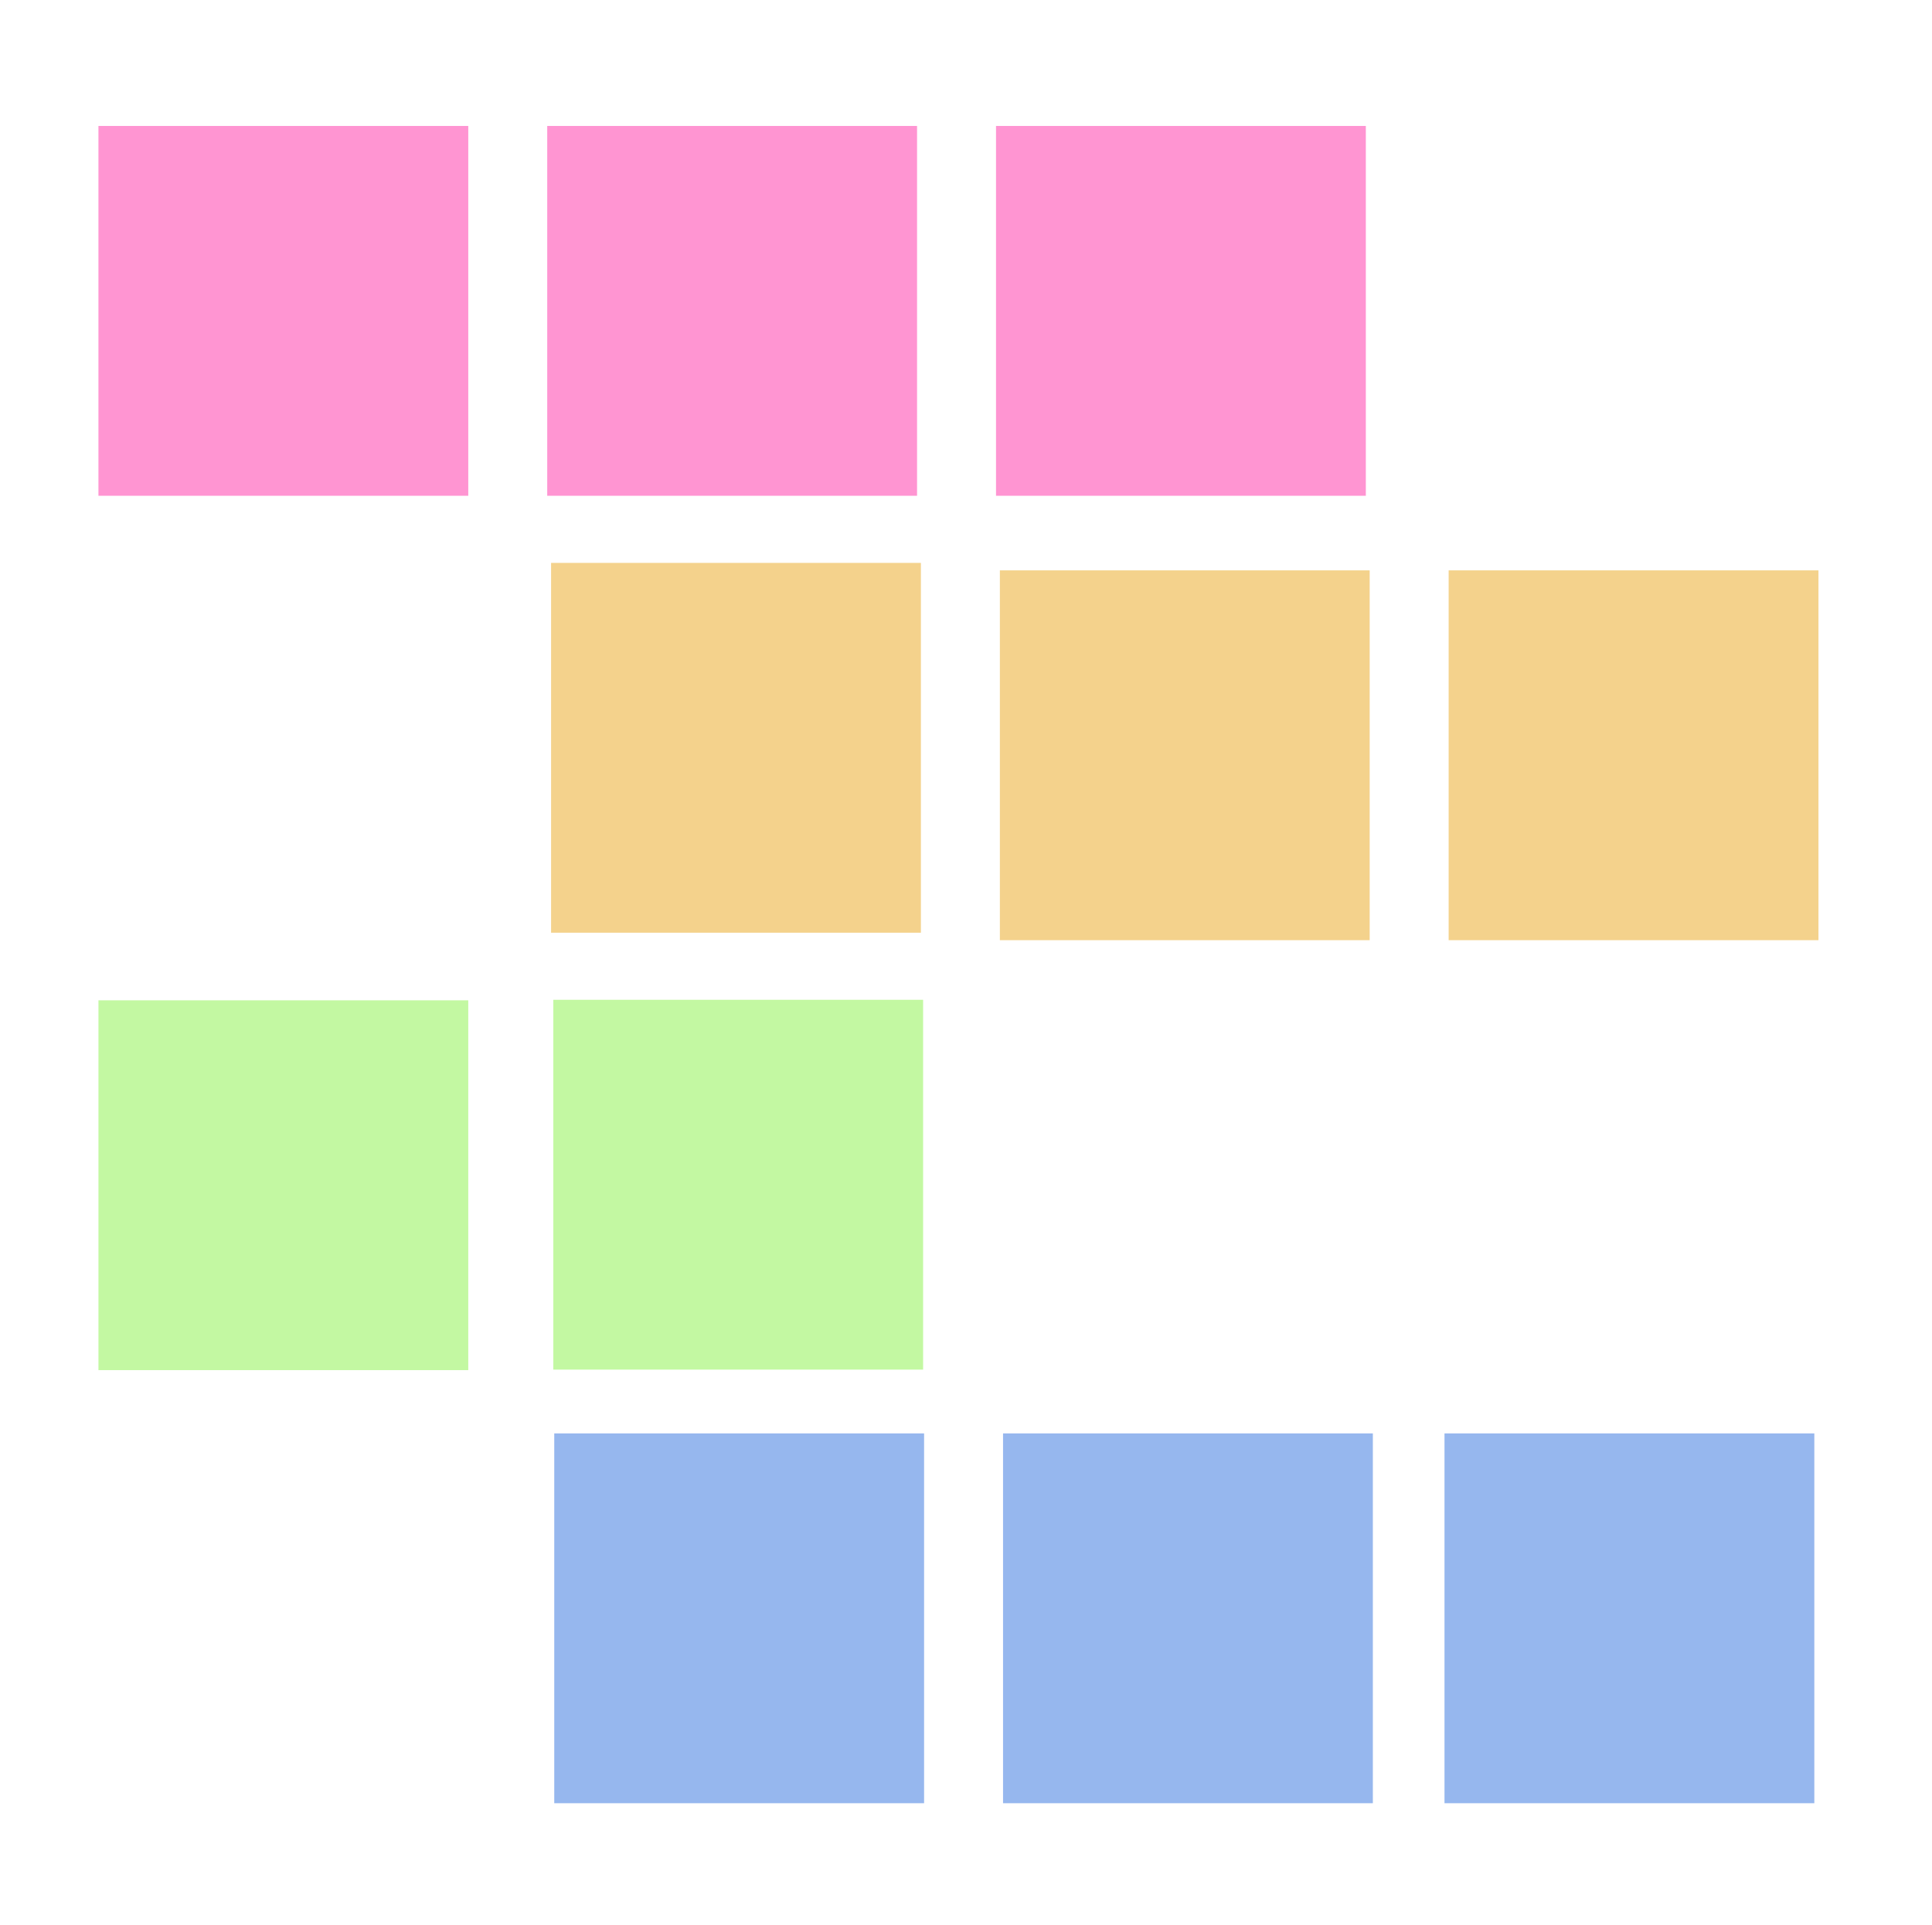 <?xml version="1.0" encoding="UTF-8" standalone="no"?>
<!-- Created with Inkscape (http://www.inkscape.org/) -->

<svg
   width="52.241mm"
   height="52.063mm"
   viewBox="0 0 52.241 52.063"
   version="1.1"
   id="svg5"
   inkscape:version="1.2.1 (9c6d41e410, 2022-07-14, custom)"
   sodipodi:docname="favicon.svg"
   inkscape:export-filename="fav.svg"
   inkscape:export-xdpi="73.4229"
   inkscape:export-ydpi="73.4229"
   xmlns:inkscape="http://www.inkscape.org/namespaces/inkscape"
   xmlns:sodipodi="http://sodipodi.sourceforge.net/DTD/sodipodi-0.dtd"
   xmlns="http://www.w3.org/2000/svg"
   xmlns:svg="http://www.w3.org/2000/svg">
  <sodipodi:namedview
     id="namedview7"
     pagecolor="#ffffff"
     bordercolor="#666666"
     borderopacity="1.0"
     inkscape:showpageshadow="2"
     inkscape:pageopacity="0.0"
     inkscape:pagecheckerboard="0"
     inkscape:deskcolor="#d1d1d1"
     inkscape:document-units="mm"
     showgrid="false"
     inkscape:zoom="2.262702"
     inkscape:cx="39.333505"
     inkscape:cy="126.39755"
     inkscape:window-width="2560"
     inkscape:window-height="1411"
     inkscape:window-x="0"
     inkscape:window-y="0"
     inkscape:window-maximized="1"
     inkscape:current-layer="layer1" />
  <defs
     id="defs2" />
  <g
     inkscape:groupmode="layer"
     id="layer2"
     inkscape:label="Layer 0">
    <rect
       style="fill:none;fill-opacity:1;stroke:none;stroke-width:0.265"
       id="rect29736"
       width="52.241"
       height="52.063"
       x="17.67"
       y="8.115"
       transform="translate(-17.67,-8.115)" />
  </g>
  <g
     inkscape:label="Layer 1"
     inkscape:groupmode="layer"
     id="layer1"
     transform="translate(-17.67,-8.115)">
    <rect
       style="fill:#93f457;fill-opacity:0.551;stroke:none;stroke-width:0.077"
       id="rect111"
       width="10"
       height="10"
       x="20.332"
       y="35.164" />
    <rect
       style="fill:#93f457;fill-opacity:0.551;stroke:none;stroke-width:0.077"
       id="rect6400"
       width="10"
       height="10"
       x="32.631"
       y="35.15" />
    <rect
       style="fill:#ff3fad;fill-opacity:0.547;stroke:none;stroke-width:0.077"
       id="rect7132"
       width="10"
       height="10"
       x="20.332"
       y="11.521" />
    <rect
       style="fill:#ff3fad;fill-opacity:0.547;stroke:none;stroke-width:0.077"
       id="rect7138"
       width="10"
       height="10"
       x="32.467"
       y="11.521" />
    <rect
       style="fill:#ff3fad;fill-opacity:0.547;stroke:none;stroke-width:0.077"
       id="rect7140"
       width="10"
       height="10"
       x="44.602"
       y="11.521" />
    <rect
       style="fill:#eaad2e;fill-opacity:0.55;stroke:none;stroke-width:0.077"
       id="rect7870"
       width="10"
       height="10"
       x="32.571"
       y="23.336" />
    <rect
       style="fill:#eaad2e;fill-opacity:0.55;stroke:none;stroke-width:0.077"
       id="rect7872"
       width="10"
       height="10"
       x="44.706"
       y="23.538" />
    <rect
       style="fill:#eaad2e;fill-opacity:0.55;stroke:none;stroke-width:0.077"
       id="rect7874"
       width="10"
       height="10"
       x="56.841"
       y="23.538" />
    <rect
       style="fill:#417de0;fill-opacity:0.549;stroke:none;stroke-width:0.077"
       id="rect25270"
       width="10"
       height="10"
       x="32.657"
       y="46.875" />
    <rect
       style="fill:#417de0;fill-opacity:0.549;stroke:none;stroke-width:0.077"
       id="rect25272"
       width="10"
       height="10"
       x="44.792"
       y="46.875" />
    <rect
       style="fill:#417de0;fill-opacity:0.549;stroke:none;stroke-width:0.077"
       id="rect25274"
       width="10"
       height="10"
       x="56.729"
       y="46.875" />
  </g>
</svg>
